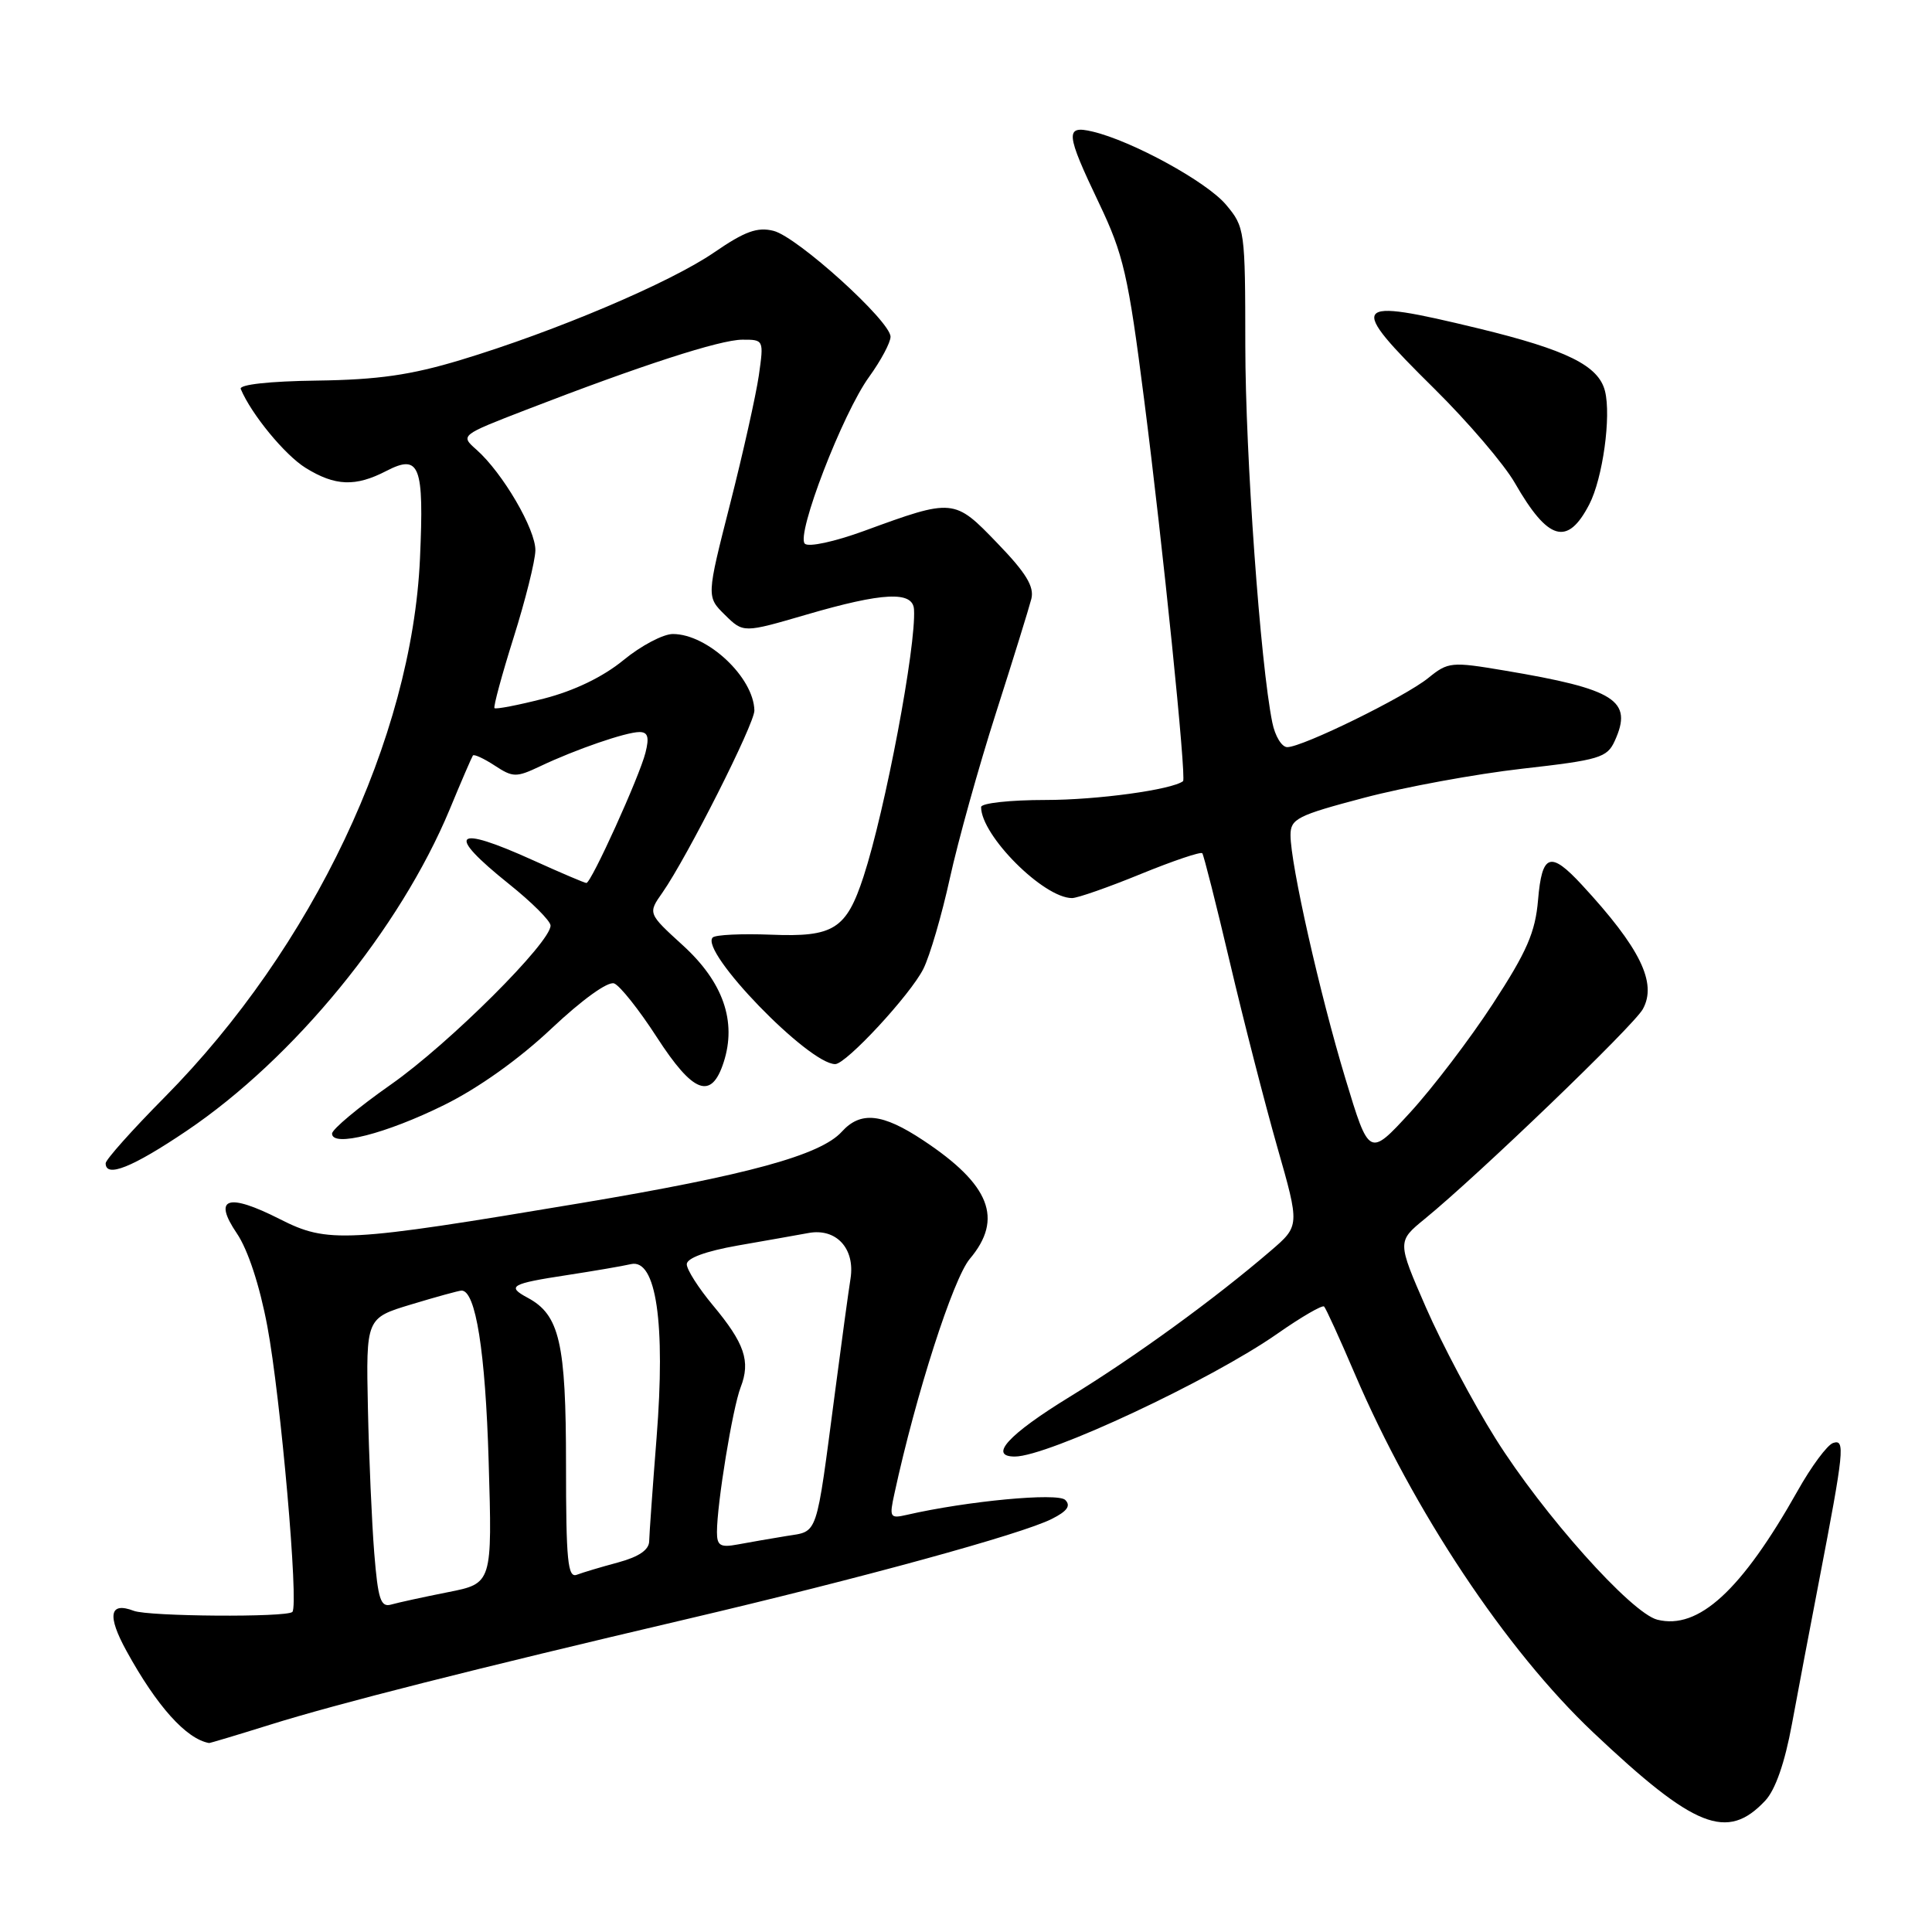 <?xml version="1.0" encoding="UTF-8" standalone="no"?>
<!DOCTYPE svg PUBLIC "-//W3C//DTD SVG 1.1//EN" "http://www.w3.org/Graphics/SVG/1.1/DTD/svg11.dtd" >
<svg xmlns="http://www.w3.org/2000/svg" xmlns:xlink="http://www.w3.org/1999/xlink" version="1.1" viewBox="0 0 256 256">
 <g >
 <path fill="currentColor"
d=" M 233.90 238.60 C 235.24 237.18 236.50 233.57 237.44 228.45 C 238.25 224.08 239.86 215.55 241.03 209.50 C 244.36 192.19 244.52 190.66 242.90 191.20 C 242.13 191.45 240.00 194.32 238.18 197.57 C 230.75 210.76 225.06 215.98 219.61 214.62 C 216.15 213.75 204.46 200.66 198.15 190.59 C 195.20 185.89 191.07 178.10 188.96 173.28 C 185.13 164.50 185.13 164.50 188.80 161.50 C 195.90 155.70 216.47 135.92 217.68 133.72 C 219.61 130.24 217.33 125.60 209.61 117.25 C 205.42 112.72 204.32 113.10 203.80 119.25 C 203.44 123.52 202.33 126.08 197.82 133.00 C 194.77 137.68 189.83 144.16 186.85 147.41 C 181.42 153.32 181.42 153.32 178.27 142.91 C 174.87 131.67 171.00 114.50 171.00 110.66 C 171.00 108.50 171.88 108.05 180.75 105.71 C 186.11 104.29 195.53 102.56 201.68 101.86 C 211.94 100.70 212.95 100.40 213.96 98.18 C 216.41 92.81 214.07 91.32 199.36 88.85 C 192.30 87.66 191.89 87.70 189.25 89.84 C 186.15 92.35 172.59 99.00 170.57 99.00 C 169.84 99.00 168.95 97.54 168.59 95.75 C 167.01 88.06 165.02 60.27 165.01 45.83 C 165.00 30.47 164.95 30.09 162.44 27.11 C 159.89 24.08 149.99 18.66 144.75 17.43 C 141.10 16.57 141.20 17.65 145.62 26.91 C 148.87 33.72 149.49 36.40 151.61 53.00 C 154.06 72.10 157.23 103.15 156.76 103.51 C 155.25 104.65 145.39 106.00 138.56 106.00 C 133.85 106.00 130.00 106.42 130.00 106.94 C 130.00 110.71 138.28 119.00 142.05 119.00 C 142.77 119.00 146.87 117.57 151.16 115.81 C 155.45 114.06 159.12 112.82 159.31 113.06 C 159.50 113.30 161.15 119.80 162.96 127.50 C 164.77 135.20 167.60 146.21 169.24 151.97 C 172.23 162.43 172.23 162.43 168.36 165.75 C 160.91 172.15 150.42 179.77 141.75 185.08 C 133.63 190.06 130.93 193.00 134.47 193.00 C 138.83 193.00 160.42 182.90 169.26 176.72 C 172.43 174.50 175.22 172.89 175.45 173.12 C 175.69 173.36 177.52 177.36 179.51 182.02 C 187.27 200.16 199.55 218.64 211.10 229.55 C 224.56 242.27 228.86 243.97 233.90 238.60 Z  M 35.70 228.56 C 44.62 225.76 62.91 221.13 91.00 214.54 C 114.09 209.12 135.37 203.29 139.36 201.27 C 141.42 200.24 141.92 199.52 141.15 198.75 C 140.16 197.76 128.15 198.89 120.14 200.73 C 117.92 201.24 117.82 201.07 118.52 197.89 C 121.35 184.81 126.29 169.44 128.50 166.81 C 132.98 161.50 131.20 156.97 122.33 151.10 C 116.92 147.51 114.03 147.21 111.54 149.96 C 108.72 153.07 99.02 155.72 77.00 159.41 C 45.70 164.65 43.45 164.77 37.08 161.54 C 30.16 158.03 28.17 158.69 31.39 163.44 C 32.85 165.59 34.41 170.34 35.42 175.72 C 37.19 185.13 39.61 212.72 38.74 213.59 C 38.00 214.33 19.68 214.20 17.72 213.44 C 14.50 212.21 14.17 214.05 16.76 218.76 C 20.77 226.07 24.68 230.42 27.70 230.96 C 27.81 230.98 31.41 229.90 35.70 228.56 Z  M 24.72 149.85 C 38.98 140.23 52.99 123.10 59.59 107.24 C 61.12 103.53 62.51 100.33 62.66 100.11 C 62.81 99.90 64.11 100.50 65.55 101.44 C 67.97 103.03 68.41 103.03 71.56 101.54 C 76.27 99.30 82.96 97.00 84.73 97.00 C 85.85 97.00 86.05 97.68 85.53 99.73 C 84.74 102.89 78.34 117.00 77.70 117.00 C 77.47 117.00 74.30 115.65 70.66 114.00 C 60.11 109.22 58.96 110.34 67.45 117.14 C 70.45 119.54 72.93 122.01 72.95 122.63 C 73.04 124.81 59.50 138.31 51.79 143.71 C 47.51 146.71 44.00 149.64 44.00 150.21 C 44.00 152.05 51.14 150.23 58.83 146.43 C 63.38 144.19 68.79 140.33 73.07 136.29 C 77.15 132.45 80.55 130.00 81.38 130.31 C 82.15 130.61 84.69 133.81 87.03 137.43 C 91.86 144.90 94.26 145.80 95.89 140.75 C 97.64 135.34 95.82 130.13 90.49 125.27 C 85.84 121.03 85.84 121.03 87.78 118.27 C 91.06 113.57 100.00 95.87 99.96 94.14 C 99.87 89.76 93.76 84.02 89.17 84.01 C 87.89 84.00 84.93 85.56 82.60 87.48 C 79.89 89.70 76.09 91.53 72.09 92.56 C 68.65 93.44 65.69 94.01 65.52 93.83 C 65.36 93.65 66.49 89.45 68.05 84.50 C 69.61 79.55 70.91 74.35 70.94 72.95 C 71.00 70.18 66.62 62.67 63.14 59.59 C 60.98 57.68 60.98 57.68 69.74 54.29 C 84.92 48.42 95.40 45.02 98.36 45.01 C 101.21 45.00 101.22 45.03 100.55 49.75 C 100.17 52.36 98.46 60.03 96.74 66.78 C 93.61 79.07 93.61 79.07 96.06 81.48 C 98.50 83.88 98.50 83.88 106.86 81.44 C 116.99 78.48 120.96 78.29 121.11 80.75 C 121.42 85.57 117.30 107.34 114.43 116.13 C 112.14 123.14 110.47 124.19 102.14 123.85 C 98.27 123.70 94.81 123.86 94.44 124.22 C 92.65 126.02 107.14 141.00 110.67 141.00 C 112.12 141.00 120.64 131.80 122.35 128.38 C 123.21 126.66 124.79 121.26 125.86 116.38 C 126.93 111.50 129.67 101.65 131.96 94.50 C 134.25 87.35 136.36 80.53 136.66 79.35 C 137.06 77.73 135.96 75.91 132.16 71.98 C 126.44 66.03 126.33 66.02 114.50 70.35 C 110.58 71.78 107.13 72.53 106.64 72.04 C 105.46 70.86 111.65 54.78 115.16 49.94 C 116.72 47.78 118.00 45.39 118.00 44.62 C 118.00 42.56 105.65 31.38 102.50 30.59 C 100.36 30.05 98.70 30.65 94.64 33.44 C 88.81 37.45 73.59 43.91 61.00 47.71 C 54.44 49.69 50.10 50.32 42.00 50.43 C 35.70 50.51 31.66 50.96 31.90 51.54 C 33.29 54.87 37.75 60.30 40.50 62.00 C 44.41 64.42 47.10 64.52 51.18 62.41 C 55.62 60.11 56.20 61.63 55.65 74.00 C 54.58 97.80 41.41 125.58 21.81 145.39 C 17.51 149.73 14.00 153.67 14.00 154.14 C 14.00 156.11 17.54 154.69 24.72 149.85 Z  M 210.59 66.83 C 212.37 63.38 213.51 55.17 212.67 51.82 C 211.82 48.44 207.62 46.36 195.87 43.51 C 178.87 39.40 178.42 40.01 190.07 51.52 C 194.51 55.91 199.31 61.52 200.73 64.00 C 205.14 71.68 207.70 72.41 210.59 66.83 Z  M 49.59 205.79 C 49.27 201.78 48.89 193.13 48.75 186.58 C 48.50 174.65 48.50 174.65 54.50 172.84 C 57.80 171.84 60.79 171.02 61.15 171.01 C 63.03 170.97 64.32 179.07 64.75 193.66 C 65.23 209.81 65.23 209.81 59.37 210.97 C 56.14 211.61 52.75 212.35 51.84 212.61 C 50.44 213.01 50.09 211.95 49.59 205.79 Z  M 75.00 194.06 C 75.00 177.91 74.15 174.22 69.90 171.95 C 67.09 170.44 67.71 170.09 75.12 168.96 C 78.63 168.42 82.46 167.77 83.62 167.50 C 86.95 166.76 88.20 175.33 87.00 190.50 C 86.48 197.10 86.04 203.27 86.02 204.21 C 86.01 205.36 84.66 206.28 81.94 207.02 C 79.70 207.62 77.23 208.36 76.44 208.66 C 75.23 209.13 75.00 206.83 75.00 194.06 Z  M 95.00 203.02 C 95.00 199.25 97.07 186.59 98.14 183.82 C 99.48 180.37 98.67 178.00 94.44 172.93 C 92.55 170.66 91.00 168.23 91.00 167.52 C 91.00 166.71 93.51 165.79 97.75 165.04 C 101.46 164.39 105.68 163.65 107.13 163.38 C 110.80 162.70 113.32 165.43 112.70 169.41 C 112.43 171.11 111.50 177.90 110.64 184.50 C 108.08 203.95 108.46 202.84 104.21 203.53 C 102.17 203.86 99.26 204.37 97.75 204.65 C 95.45 205.08 95.00 204.81 95.00 203.02 Z "/>
</g>
</svg>
